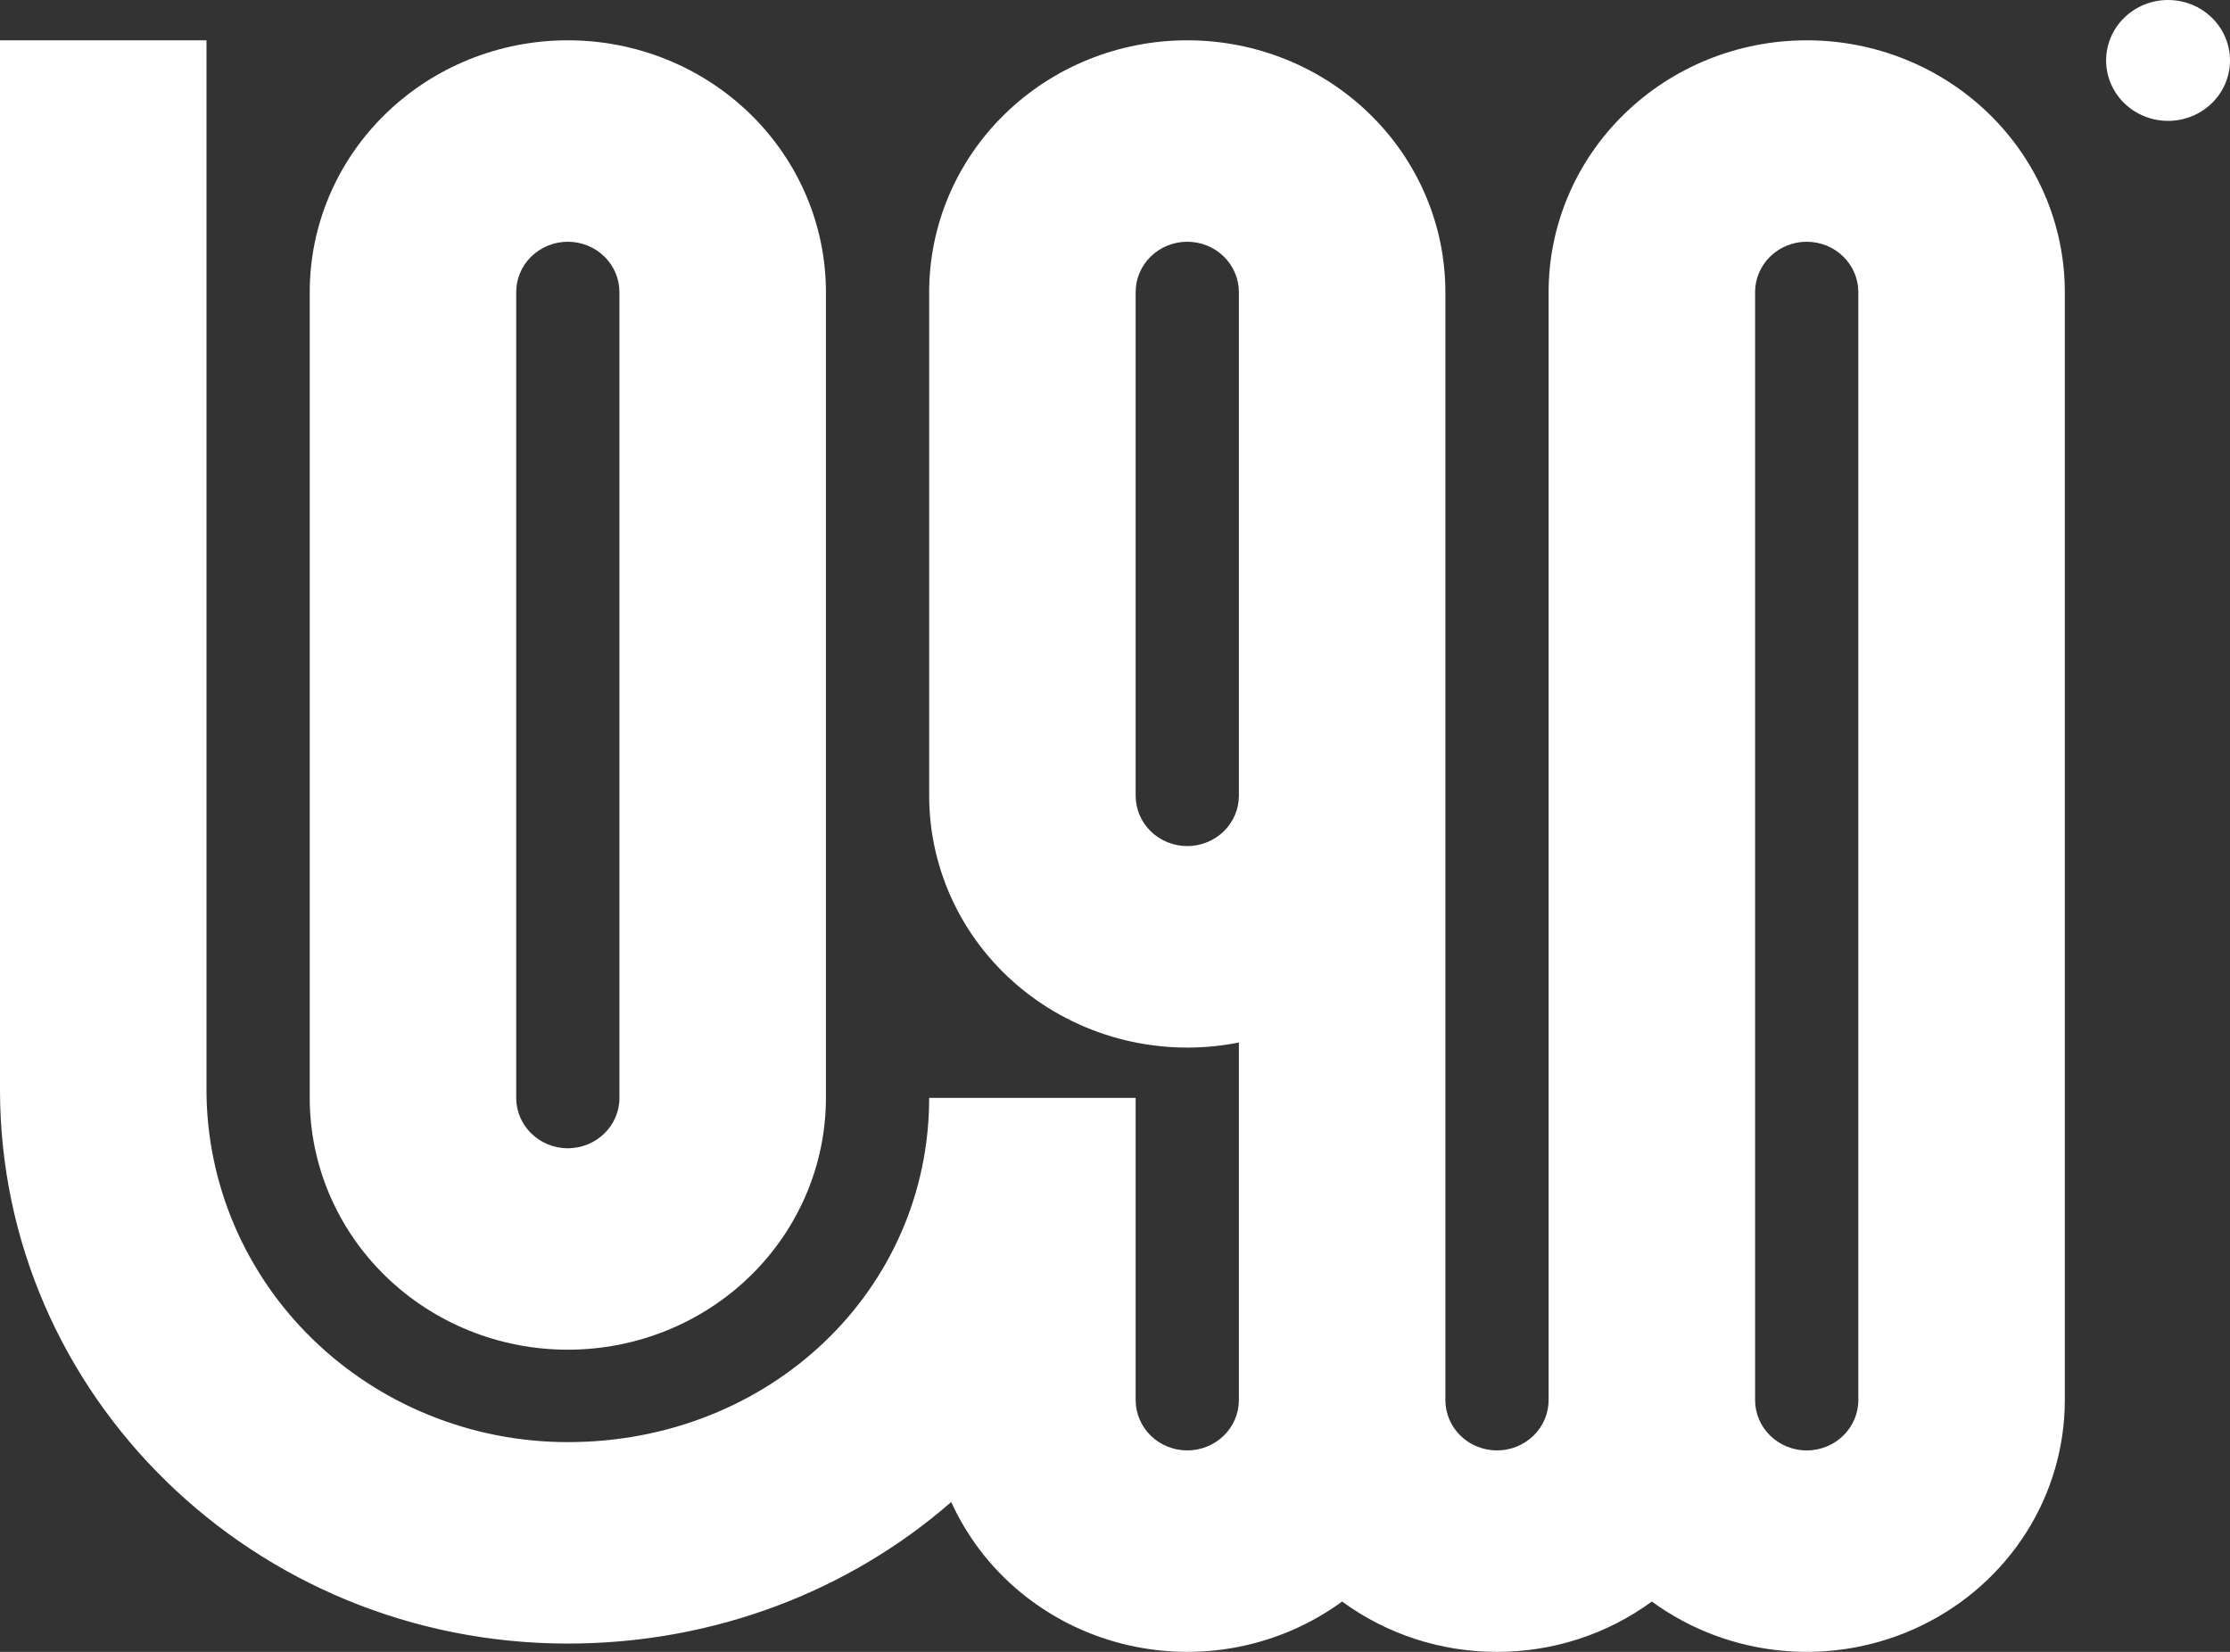 <svg width="54" height="40" viewBox="0 0 54 40" fill="none" xmlns="http://www.w3.org/2000/svg">
<rect x="0" y="0" width="54" height="40" fill="#333333" stroke="none"/>
<g clip-path="url(#clip0_602_37)">
<path d="M54 1.463C54 1.852 53.842 2.224 53.561 2.498C53.279 2.773 52.898 2.927 52.5 2.927C52.102 2.927 51.721 2.773 51.439 2.498C51.158 2.224 51 1.852 51 1.463C51 1.075 51.158 0.703 51.439 0.429C51.721 0.154 52.102 0 52.5 0C52.898 0 53.279 0.154 53.561 0.429C53.842 0.703 54 1.075 54 1.463Z" fill="white"/>
<path fill-rule="evenodd" clip-rule="evenodd" d="M13.75 39.799C6.156 39.799 0 33.793 0 26.384V0.976H5V26.384C5 28.648 5.922 30.82 7.563 32.421C9.204 34.022 11.429 34.921 13.75 34.921C18.643 34.921 22.5 31.242 22.5 26.585H27.5V33.902C27.5 34.226 27.632 34.536 27.866 34.765C28.101 34.993 28.419 35.122 28.75 35.122C29.081 35.122 29.399 34.993 29.634 34.765C29.868 34.536 30 34.226 30 33.902V25.244C29.092 25.425 28.154 25.406 27.254 25.19C26.354 24.973 25.515 24.564 24.797 23.992C24.079 23.42 23.5 22.7 23.103 21.883C22.706 21.066 22.5 20.173 22.5 19.268V7.073C22.5 5.456 23.159 3.905 24.331 2.762C25.503 1.618 27.092 0.976 28.75 0.976C30.408 0.976 31.997 1.618 33.169 2.762C34.342 3.905 35 5.456 35 7.073V33.902C35 34.226 35.132 34.536 35.366 34.765C35.6 34.993 35.919 35.122 36.25 35.122C36.581 35.122 36.9 34.993 37.134 34.765C37.368 34.536 37.5 34.226 37.5 33.902V7.073C37.5 5.456 38.158 3.905 39.331 2.762C40.503 1.618 42.092 0.976 43.75 0.976C45.408 0.976 46.997 1.618 48.169 2.762C49.342 3.905 50 5.456 50 7.073V33.902C50 35.035 49.677 36.145 49.067 37.108C48.456 38.071 47.583 38.85 46.545 39.356C45.507 39.863 44.345 40.077 43.189 39.975C42.033 39.874 40.929 39.46 40 38.781C38.919 39.574 37.603 40.002 36.25 40C34.897 40.002 33.581 39.574 32.5 38.781C31.748 39.331 30.878 39.709 29.955 39.886C29.033 40.062 28.081 40.034 27.171 39.802C26.262 39.571 25.417 39.142 24.701 38.548C23.984 37.954 23.415 37.209 23.034 36.371C20.578 38.514 17.311 39.799 13.75 39.799ZM43.75 35.122C43.06 35.122 42.5 34.576 42.5 33.902V7.073C42.5 6.75 42.632 6.44 42.866 6.211C43.1 5.982 43.419 5.854 43.75 5.854C44.081 5.854 44.4 5.982 44.634 6.211C44.868 6.44 45 6.75 45 7.073V33.902C45 34.576 44.44 35.122 43.75 35.122ZM30 19.268C30 19.592 29.868 19.902 29.634 20.131C29.399 20.359 29.081 20.488 28.75 20.488C28.419 20.488 28.101 20.359 27.866 20.131C27.632 19.902 27.5 19.592 27.5 19.268V7.073C27.5 6.75 27.632 6.44 27.866 6.211C28.101 5.982 28.419 5.854 28.75 5.854C29.081 5.854 29.399 5.982 29.634 6.211C29.868 6.44 30 6.75 30 7.073V19.268Z" fill="white"/>
<path fill-rule="evenodd" clip-rule="evenodd" d="M7.5 26.585C7.5 28.203 8.158 29.753 9.331 30.897C10.503 32.041 12.092 32.683 13.75 32.683C15.408 32.683 16.997 32.041 18.169 30.897C19.341 29.753 20 28.203 20 26.585V7.073C20 5.456 19.341 3.905 18.169 2.762C16.997 1.618 15.408 0.976 13.75 0.976C12.092 0.976 10.503 1.618 9.331 2.762C8.158 3.905 7.5 5.456 7.5 7.073V26.585ZM13.75 27.805C13.06 27.805 12.5 27.259 12.5 26.585V7.073C12.5 6.75 12.632 6.44 12.866 6.211C13.101 5.982 13.418 5.854 13.75 5.854C14.082 5.854 14.399 5.982 14.634 6.211C14.868 6.44 15 6.75 15 7.073V26.585C15 27.259 14.44 27.805 13.75 27.805Z" fill="white"/>
</g>
<defs>
<clipPath id="clip0_602_37">
<rect width="54" height="40" fill="white"/>
</clipPath>
</defs>
</svg>
